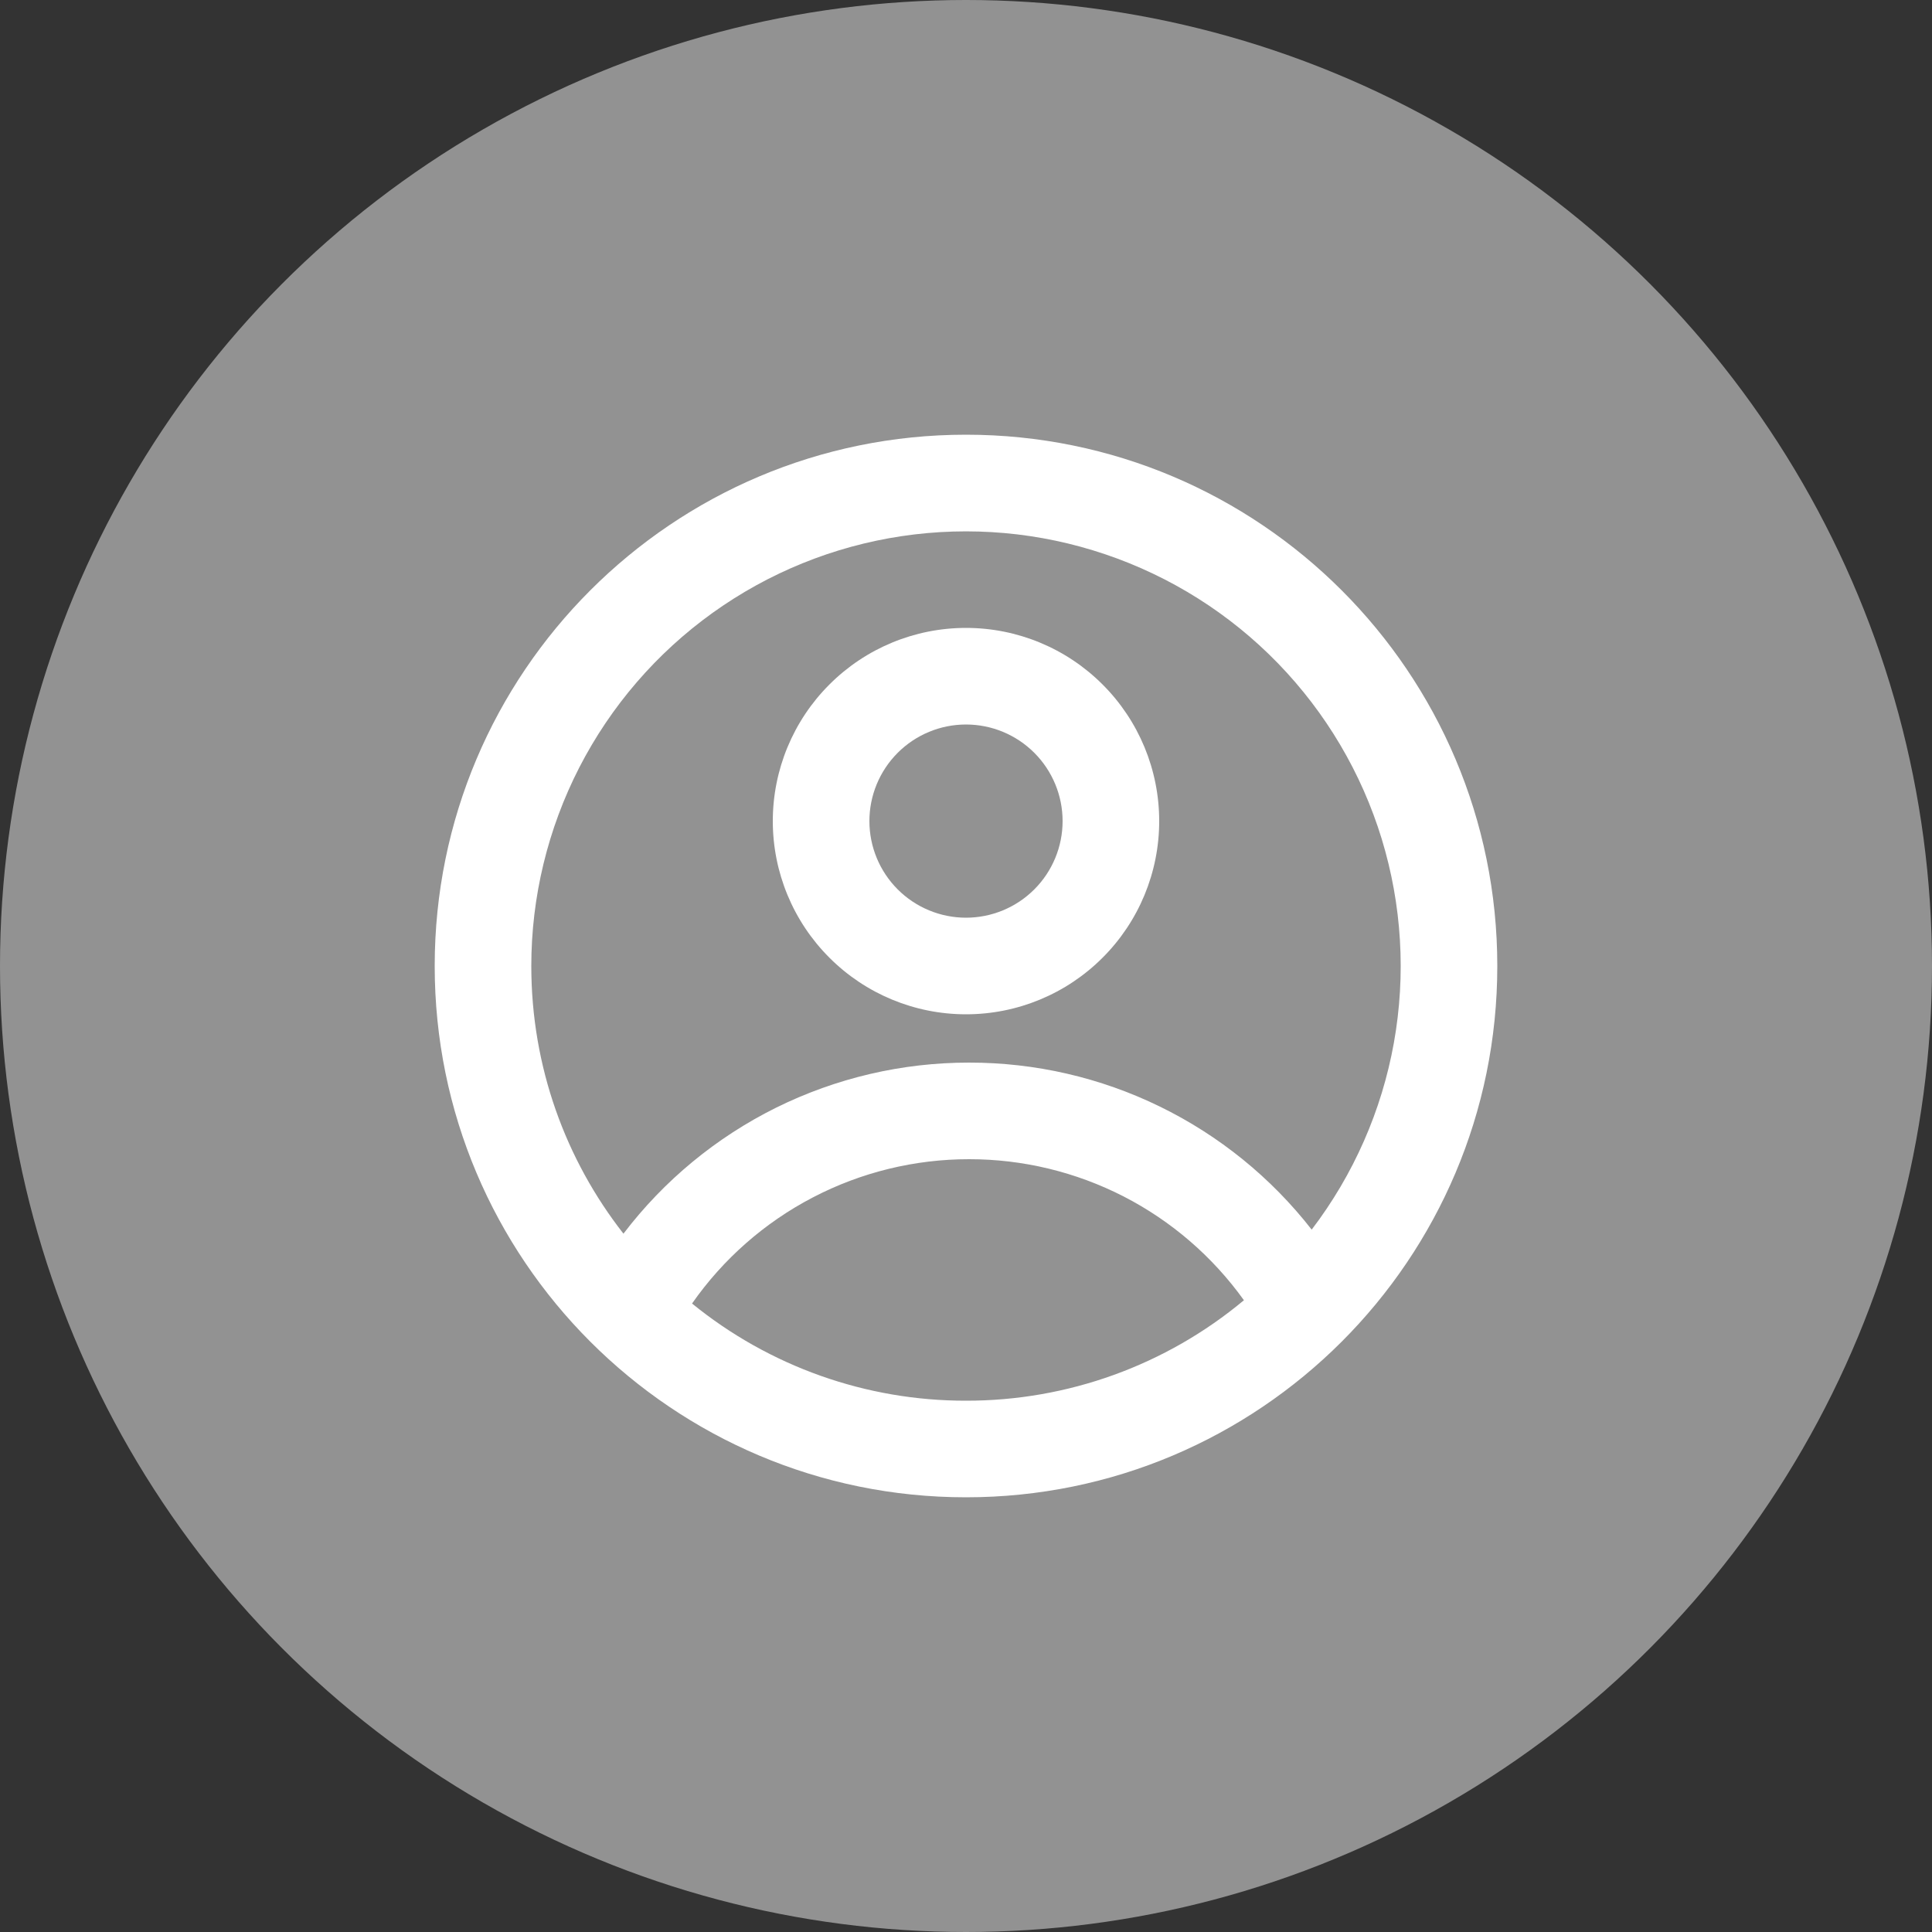 <svg width="40" height="40" viewBox="0 0 40 40" fill="none" xmlns="http://www.w3.org/2000/svg">
<rect x="0" y="0" width="40" height="40" fill="#333333" stroke="none"/>
<circle cx="20" cy="20" r="20" fill="#929292"/>
<path fill-rule="evenodd" clip-rule="evenodd" d="M24 17C24 18.061 23.579 19.078 22.828 19.828C22.078 20.579 21.061 21 20 21C18.939 21 17.922 20.579 17.172 19.828C16.421 19.078 16 18.061 16 17C16 15.939 16.421 14.922 17.172 14.172C17.922 13.421 18.939 13 20 13C21.061 13 22.078 13.421 22.828 14.172C23.579 14.922 24 15.939 24 17ZM22 17C22 17.53 21.789 18.039 21.414 18.414C21.039 18.789 20.53 19 20 19C19.47 19 18.961 18.789 18.586 18.414C18.211 18.039 18 17.53 18 17C18 16.47 18.211 15.961 18.586 15.586C18.961 15.211 19.47 15 20 15C20.53 15 21.039 15.211 21.414 15.586C21.789 15.961 22 16.47 22 17Z" fill="white"/>
<path fill-rule="evenodd" clip-rule="evenodd" d="M20 9C13.925 9 9 13.925 9 20C9 26.075 13.925 31 20 31C26.075 31 31 26.075 31 20C31 13.925 26.075 9 20 9ZM11 20C11 22.09 11.713 24.014 12.908 25.542C13.747 24.44 14.83 23.547 16.071 22.932C17.313 22.318 18.68 21.999 20.065 22C21.432 21.999 22.782 22.309 24.011 22.909C25.24 23.508 26.316 24.38 27.157 25.458C28.023 24.322 28.607 22.995 28.859 21.589C29.111 20.182 29.024 18.735 28.607 17.369C28.189 16.002 27.451 14.755 26.456 13.73C25.46 12.705 24.234 11.932 22.88 11.475C21.526 11.017 20.083 10.889 18.67 11.1C17.256 11.311 15.914 11.856 14.753 12.689C13.592 13.522 12.646 14.62 11.993 15.891C11.341 17.163 11 18.571 11 20ZM20 29C17.934 29.003 15.93 28.292 14.328 26.988C14.973 26.065 15.831 25.311 16.83 24.791C17.829 24.27 18.939 23.999 20.065 24C21.177 23.999 22.273 24.264 23.263 24.771C24.252 25.279 25.106 26.016 25.754 26.92C24.139 28.267 22.103 29.003 20 29Z" fill="white"/>
</svg>
